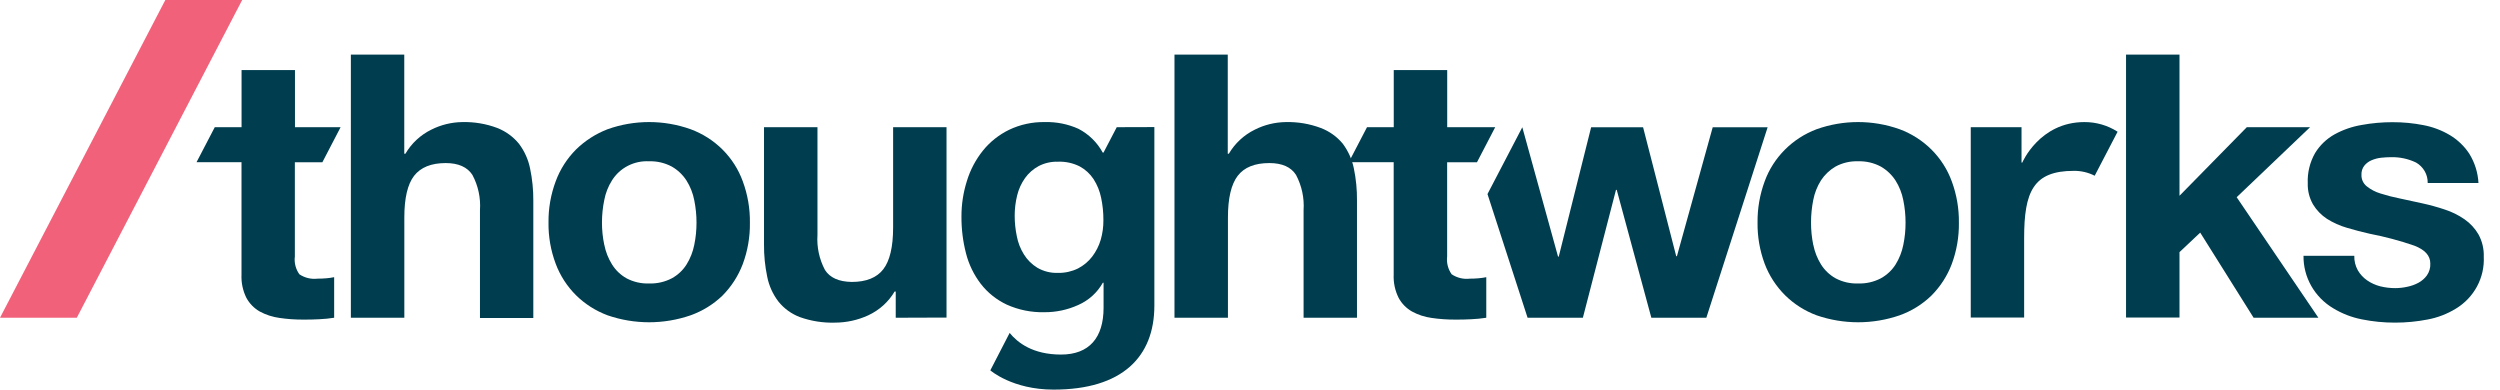 <svg width="154" height="24" viewBox="0 0 154 24" fill="none" xmlns="http://www.w3.org/2000/svg">
<path d="M10.184 0L0 19.573H4.731L14.918 0H10.184Z" fill="#F2617A"/>
<path d="M68.792 7.835L67.976 9.4H67.928C67.59 8.775 67.069 8.264 66.431 7.934C65.786 7.644 65.082 7.502 64.372 7.52C63.607 7.504 62.848 7.668 62.16 7.996C61.532 8.301 60.981 8.739 60.547 9.279C60.103 9.834 59.769 10.465 59.563 11.141C59.337 11.852 59.223 12.594 59.226 13.339C59.221 14.105 59.315 14.869 59.507 15.611C59.681 16.293 59.993 16.933 60.424 17.495C60.846 18.037 61.394 18.473 62.022 18.767C62.749 19.093 63.543 19.253 64.342 19.232C65.058 19.236 65.766 19.084 66.416 18.789C67.062 18.506 67.596 18.023 67.935 17.415H67.98V18.961C67.98 20.793 67.104 21.841 65.36 21.841C63.616 21.841 62.688 21.109 62.194 20.508L61.004 22.813C61.004 22.813 62.351 24 64.9 24C69.125 24 71.109 21.988 71.109 18.822V7.828L68.792 7.835ZM67.804 14.772C67.694 15.145 67.516 15.495 67.28 15.806C67.046 16.111 66.746 16.361 66.401 16.539C66.02 16.725 65.599 16.819 65.173 16.81C64.725 16.826 64.282 16.716 63.897 16.491C63.561 16.285 63.279 16.005 63.074 15.674C62.859 15.329 62.71 14.949 62.636 14.552C62.549 14.138 62.505 13.715 62.505 13.292C62.504 12.867 62.555 12.444 62.658 12.031C62.751 11.649 62.916 11.287 63.145 10.965C63.363 10.662 63.648 10.411 63.979 10.232C64.346 10.041 64.758 9.948 65.173 9.961C65.639 9.943 66.102 10.044 66.517 10.254C66.861 10.443 67.153 10.712 67.366 11.038C67.59 11.39 67.748 11.778 67.83 12.185C67.925 12.636 67.972 13.095 67.969 13.556C67.974 13.967 67.918 14.377 67.804 14.772Z" fill="#003D4F"/>
<path d="M24.903 3.364V9.47H24.974C25.345 8.831 25.901 8.314 26.572 7.985C27.16 7.689 27.809 7.53 28.47 7.52C29.211 7.501 29.949 7.625 30.64 7.886C31.163 8.093 31.622 8.429 31.973 8.861C32.311 9.313 32.544 9.832 32.654 10.382C32.791 11.036 32.858 11.701 32.852 12.368V19.588H29.566V12.944C29.618 12.194 29.457 11.444 29.102 10.778C28.795 10.298 28.245 10.045 27.459 10.045C26.561 10.045 25.914 10.309 25.509 10.829C25.105 11.35 24.907 12.211 24.907 13.394V19.573H21.613V3.364H24.903Z" fill="#003D4F"/>
<path d="M34.233 11.163C34.503 10.432 34.929 9.766 35.483 9.209C36.037 8.666 36.7 8.241 37.429 7.96C39.081 7.372 40.891 7.372 42.542 7.96C43.282 8.233 43.953 8.661 44.508 9.214C45.063 9.768 45.487 10.432 45.753 11.163C46.057 11.985 46.207 12.854 46.194 13.728C46.206 14.595 46.056 15.457 45.753 16.271C45.478 16.995 45.053 17.656 44.503 18.21C43.945 18.747 43.276 19.16 42.542 19.423C40.886 19.995 39.081 19.995 37.426 19.423C36.694 19.15 36.031 18.728 35.48 18.184C34.927 17.632 34.501 16.971 34.23 16.245C33.925 15.431 33.775 14.569 33.788 13.702C33.778 12.836 33.929 11.976 34.233 11.163ZM37.227 15.088C37.31 15.514 37.471 15.923 37.703 16.293C37.922 16.645 38.228 16.938 38.593 17.143C39.02 17.369 39.501 17.48 39.986 17.462C40.473 17.478 40.955 17.368 41.385 17.143C41.756 16.94 42.068 16.648 42.291 16.293C42.521 15.922 42.682 15.514 42.766 15.088C42.86 14.636 42.906 14.177 42.905 13.717C42.906 13.252 42.859 12.788 42.766 12.332C42.684 11.905 42.523 11.496 42.291 11.126C42.064 10.77 41.752 10.473 41.382 10.261C40.953 10.032 40.47 9.92 39.982 9.935C39.528 9.911 39.077 10.008 38.675 10.215C38.273 10.422 37.936 10.732 37.699 11.111C37.465 11.481 37.304 11.89 37.224 12.317C37.129 12.773 37.082 13.237 37.081 13.702C37.08 14.168 37.128 14.632 37.224 15.088H37.227Z" fill="#003D4F"/>
<path d="M55.177 19.573V17.957H55.109C54.732 18.596 54.166 19.107 53.485 19.423C52.847 19.717 52.151 19.871 51.445 19.874C50.708 19.897 49.972 19.782 49.278 19.536C48.753 19.338 48.292 19.004 47.946 18.569C47.604 18.119 47.37 17.599 47.261 17.048C47.124 16.395 47.057 15.729 47.063 15.062V7.835H50.356V14.464C50.305 15.216 50.466 15.966 50.82 16.634C51.127 17.11 51.676 17.355 52.467 17.367C53.363 17.367 54.011 17.105 54.413 16.583C54.814 16.062 55.016 15.201 55.016 14.017V7.835H58.306V19.562L55.177 19.573Z" fill="#003D4F"/>
<path d="M75.63 3.364V9.47H75.697C76.07 8.831 76.627 8.315 77.299 7.985C77.886 7.689 78.536 7.53 79.197 7.52C79.938 7.501 80.675 7.625 81.367 7.886C81.892 8.087 82.356 8.418 82.711 8.847C83.049 9.299 83.282 9.818 83.396 10.367C83.532 11.021 83.597 11.687 83.59 12.354V19.573H80.301V12.944C80.35 12.194 80.19 11.445 79.837 10.778C79.527 10.289 78.978 10.045 78.19 10.045C77.291 10.045 76.644 10.309 76.244 10.829C75.843 11.35 75.641 12.211 75.641 13.394V19.573H72.348V3.364H75.63Z" fill="#003D4F"/>
<path d="M108.707 11.163C108.973 10.435 109.397 9.773 109.949 9.22C110.5 8.668 111.167 8.238 111.903 7.96C113.554 7.372 115.364 7.372 117.015 7.96C117.755 8.235 118.425 8.663 118.98 9.216C119.534 9.769 119.959 10.433 120.226 11.163C120.531 11.985 120.68 12.854 120.668 13.728C120.679 14.595 120.53 15.457 120.226 16.271C119.952 16.997 119.525 17.657 118.973 18.21C118.418 18.747 117.752 19.161 117.019 19.423C115.364 19.995 113.558 19.995 111.903 19.423C111.171 19.151 110.508 18.729 109.957 18.184C109.404 17.631 108.977 16.971 108.703 16.245C108.401 15.431 108.253 14.569 108.265 13.702C108.256 12.837 108.406 11.976 108.707 11.163ZM111.701 15.088C111.785 15.514 111.946 15.922 112.176 16.293C112.398 16.645 112.705 16.937 113.071 17.143C113.497 17.369 113.978 17.48 114.463 17.462C114.95 17.478 115.433 17.368 115.862 17.143C116.233 16.939 116.544 16.647 116.768 16.293C116.998 15.922 117.159 15.514 117.243 15.088C117.337 14.636 117.384 14.177 117.382 13.717C117.383 13.252 117.337 12.788 117.243 12.332C117.161 11.905 117 11.496 116.768 11.126C116.54 10.771 116.228 10.474 115.859 10.261C115.43 10.032 114.947 9.92 114.459 9.935C113.973 9.918 113.492 10.031 113.067 10.261C112.705 10.473 112.399 10.764 112.172 11.111C111.94 11.482 111.779 11.89 111.697 12.317C111.606 12.773 111.559 13.237 111.559 13.702C111.558 14.167 111.604 14.631 111.697 15.088H111.701Z" fill="#003D4F"/>
<path d="M134.257 3.364V12.06L138.404 7.835H142.3L137.779 12.148L142.813 19.573H138.823L135.533 14.329L134.257 15.531V19.562H130.964V3.364H134.257Z" fill="#003D4F"/>
<path d="M145.245 16.656C145.386 16.898 145.579 17.107 145.811 17.268C146.053 17.435 146.324 17.559 146.611 17.634C146.918 17.711 147.234 17.75 147.551 17.748C147.796 17.747 148.041 17.72 148.281 17.667C148.524 17.619 148.759 17.535 148.977 17.418C149.183 17.307 149.361 17.152 149.497 16.964C149.647 16.749 149.721 16.491 149.707 16.231C149.707 15.747 149.377 15.384 148.722 15.132C147.826 14.823 146.908 14.578 145.975 14.399C145.496 14.292 145.028 14.168 144.572 14.032C144.136 13.906 143.722 13.72 143.34 13.479C142.99 13.25 142.697 12.947 142.483 12.592C142.255 12.194 142.143 11.743 142.158 11.287C142.13 10.638 142.287 9.993 142.611 9.426C142.902 8.95 143.313 8.555 143.805 8.279C144.328 7.991 144.897 7.794 145.489 7.696C146.114 7.582 146.75 7.526 147.386 7.527C148.021 7.525 148.654 7.585 149.276 7.707C149.854 7.815 150.408 8.024 150.912 8.323C151.392 8.611 151.801 9.002 152.106 9.466C152.445 10.013 152.64 10.633 152.674 11.273H149.546C149.552 11.019 149.489 10.768 149.362 10.546C149.236 10.324 149.051 10.14 148.827 10.012C148.351 9.783 147.826 9.67 147.296 9.682C147.095 9.683 146.894 9.694 146.694 9.715C146.49 9.736 146.291 9.787 146.102 9.865C145.926 9.937 145.77 10.05 145.65 10.195C145.519 10.359 145.454 10.563 145.466 10.771C145.461 10.904 145.488 11.037 145.543 11.159C145.599 11.281 145.683 11.389 145.788 11.474C146.038 11.675 146.325 11.825 146.634 11.918C147.025 12.043 147.424 12.145 147.828 12.225C148.277 12.318 148.733 12.417 149.198 12.522C149.671 12.625 150.138 12.753 150.597 12.907C151.031 13.047 151.441 13.249 151.814 13.508C152.167 13.753 152.461 14.07 152.674 14.439C152.904 14.861 153.017 15.335 153 15.813C153.031 16.448 152.888 17.079 152.586 17.642C152.284 18.204 151.834 18.678 151.282 19.012C150.747 19.341 150.155 19.568 149.534 19.683C148.874 19.811 148.202 19.875 147.528 19.874C146.843 19.875 146.16 19.808 145.489 19.672C144.86 19.549 144.259 19.315 143.715 18.983C143.152 18.646 142.689 18.171 142.37 17.606C142.051 17.041 141.888 16.404 141.896 15.758H145.025C145.014 16.071 145.091 16.382 145.245 16.656Z" fill="#003D4F"/>
<path d="M90.544 17.165C90.148 17.213 89.749 17.116 89.421 16.894C89.195 16.573 89.096 16.182 89.144 15.795V9.994H90.982L92.105 7.835H89.148V4.317H85.855V7.835H84.208L83.085 9.99H85.851V16.916C85.829 17.41 85.933 17.901 86.154 18.345C86.342 18.697 86.627 18.989 86.977 19.188C87.351 19.392 87.759 19.526 88.183 19.584C88.662 19.655 89.146 19.689 89.631 19.687C89.956 19.687 90.286 19.687 90.626 19.665C90.937 19.652 91.247 19.621 91.555 19.573V17.074C91.394 17.107 91.231 17.13 91.068 17.143C90.907 17.158 90.731 17.165 90.544 17.165Z" fill="#003D4F"/>
<path d="M19.562 17.165C19.167 17.212 18.768 17.116 18.44 16.894C18.213 16.573 18.114 16.182 18.163 15.795V9.994H19.858L20.981 7.835H18.17V4.317H14.88V7.835H13.23L12.107 9.99H14.877V16.916C14.854 17.41 14.957 17.901 15.176 18.345C15.365 18.696 15.65 18.988 15.999 19.188C16.377 19.392 16.789 19.527 17.216 19.584C17.695 19.655 18.18 19.689 18.664 19.687C18.99 19.687 19.323 19.687 19.66 19.665C19.969 19.652 20.278 19.621 20.584 19.573V17.074C20.424 17.107 20.261 17.13 20.098 17.143C19.925 17.158 19.746 17.165 19.562 17.165Z" fill="#003D4F"/>
<path d="M128.396 7.52C125.631 7.52 124.571 10.016 124.571 10.016H124.526V7.835H121.398V19.562H124.687V14.659C124.687 11.8 125.256 10.525 127.745 10.525C128.193 10.519 128.636 10.622 129.033 10.825L130.444 8.114C129.836 7.723 129.123 7.516 128.396 7.52Z" fill="#003D4F"/>
<path d="M105.503 7.839L103.299 15.78H103.254L101.214 7.839H98.014L96.019 15.806H95.975L93.774 7.839L91.629 11.954L94.099 19.573H97.505L99.545 11.694H99.59L101.723 19.573H105.11L108.886 7.839H105.503Z" fill="#003D4F"/>
</svg>
